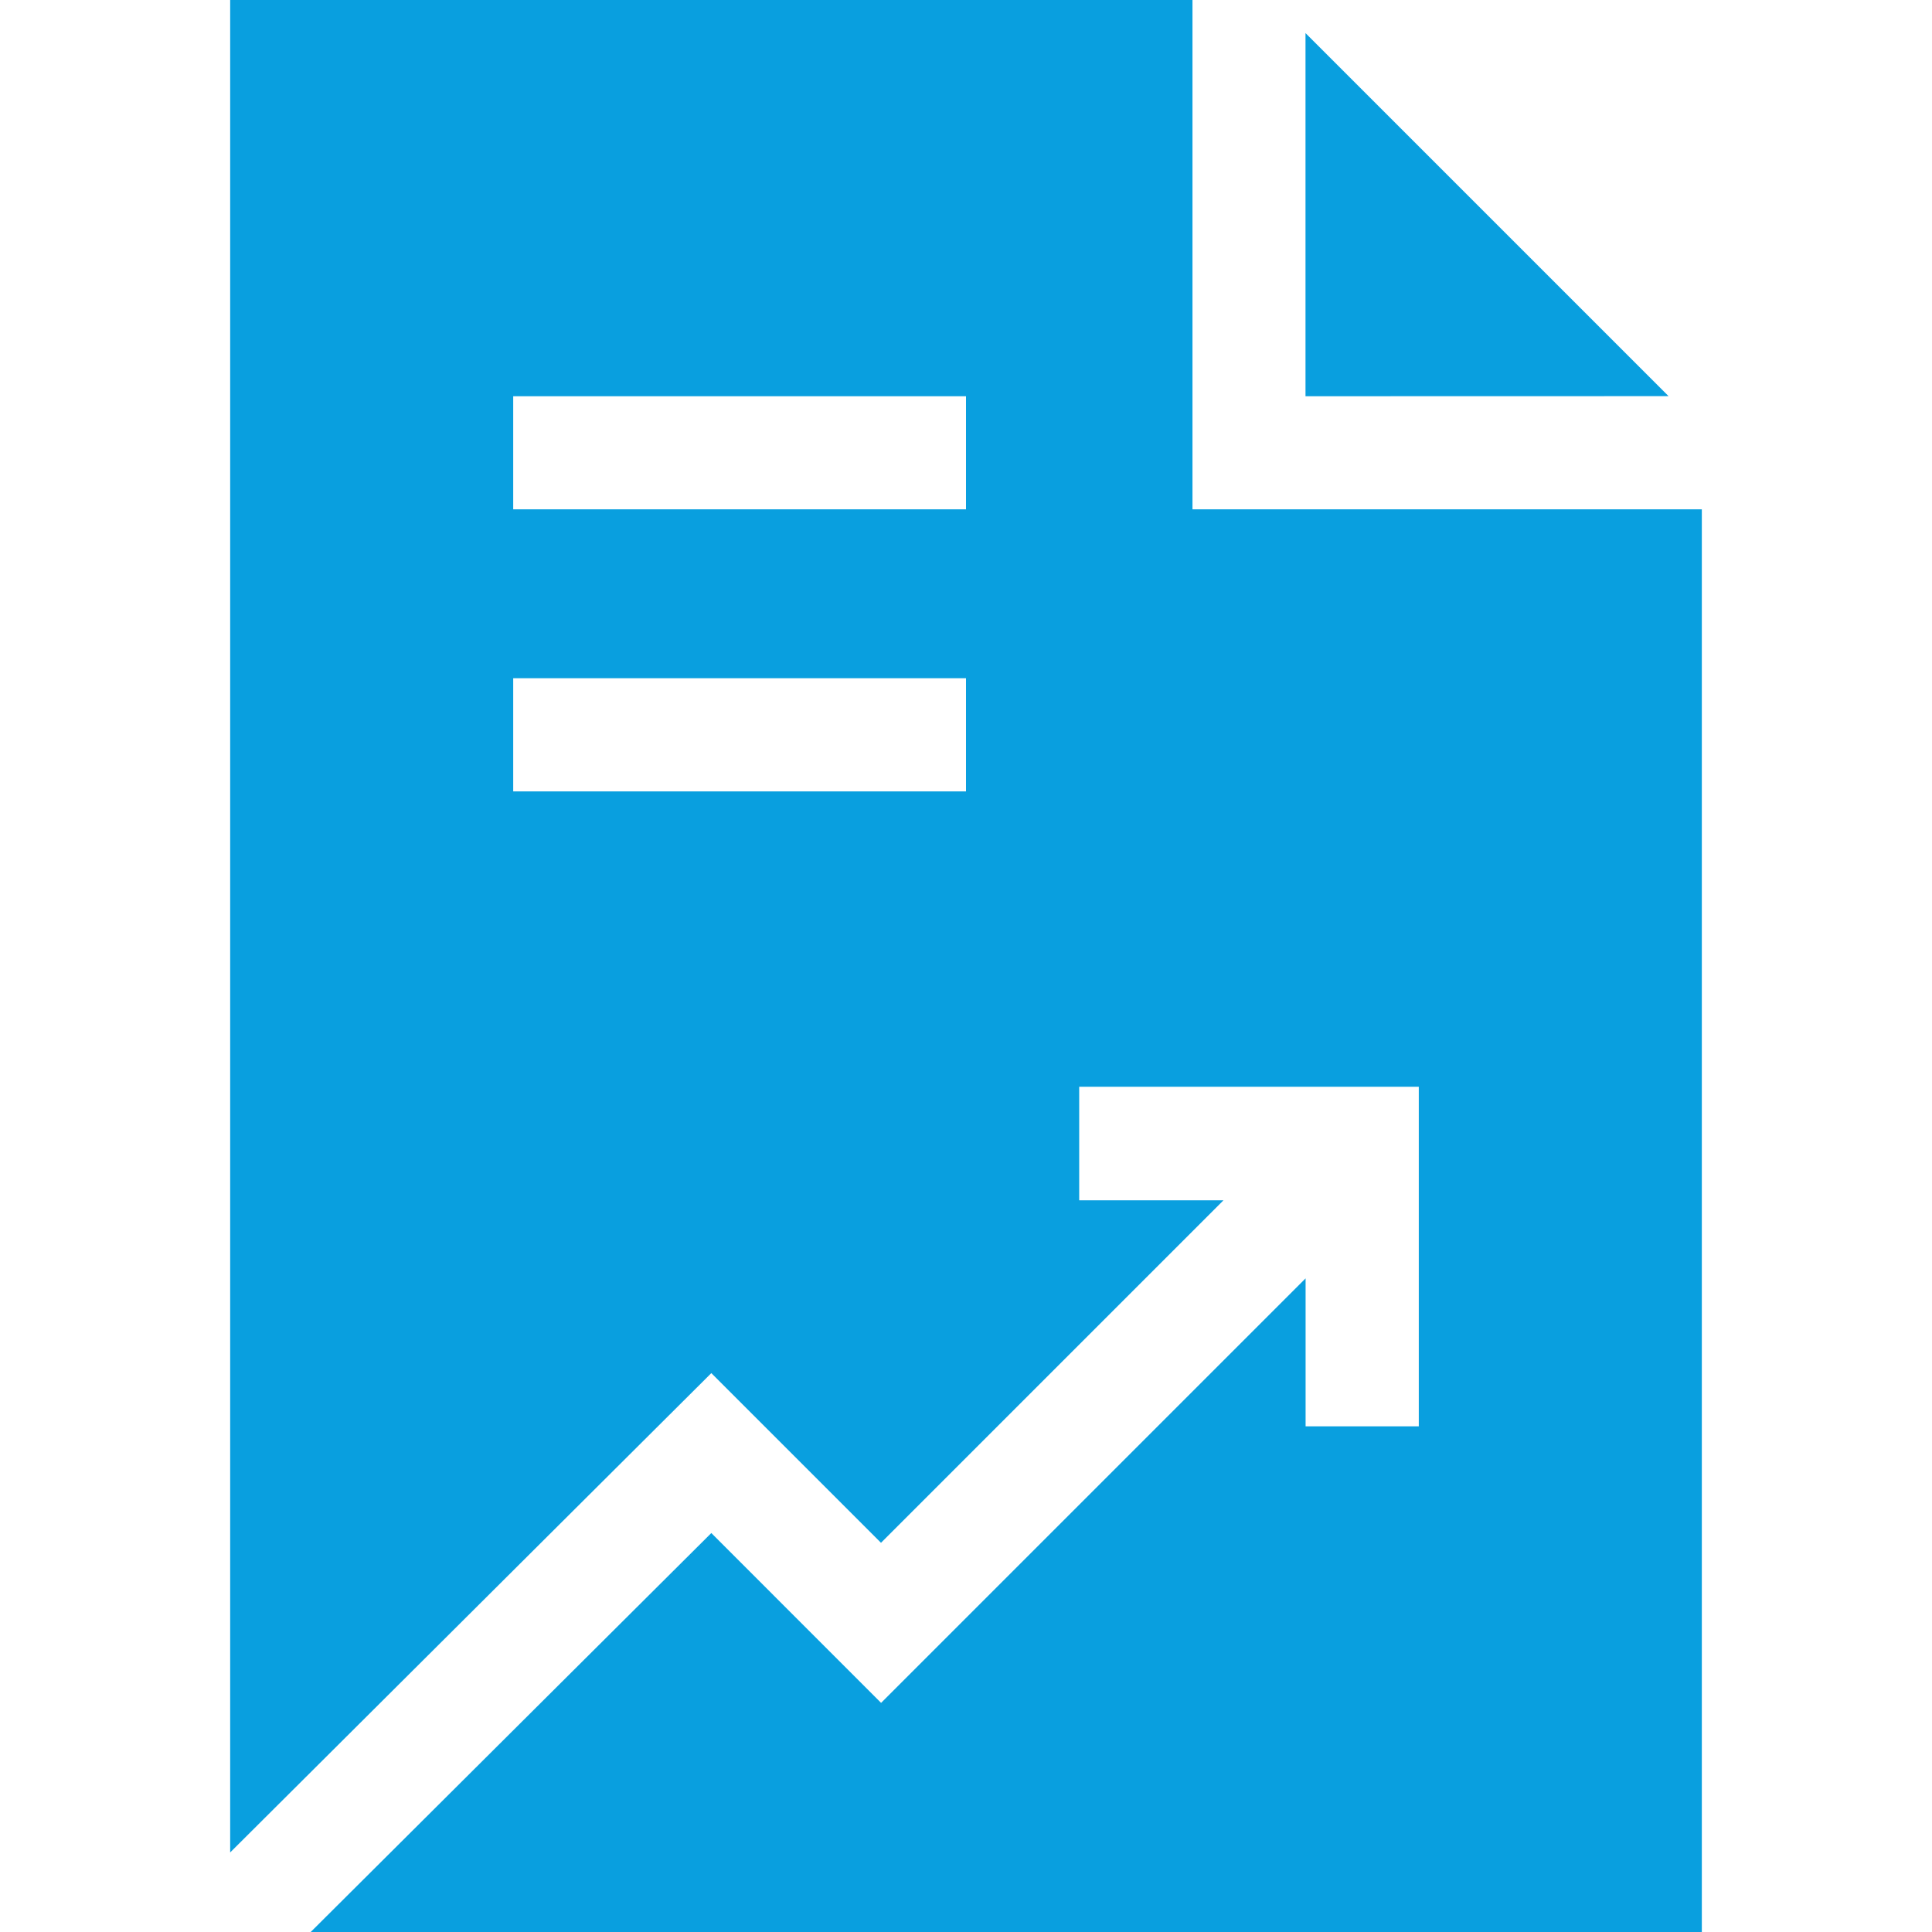 <svg xmlns="http://www.w3.org/2000/svg" xmlns:xlink="http://www.w3.org/1999/xlink" width="22" height="22" viewBox="0 0 22 22"><defs><style>.a{fill:#a51818;}.b{clip-path:url(#a);}.c{fill:#099fdf;}</style><clipPath id="a"><rect class="a" width="22" height="22" transform="translate(86 196)"/></clipPath></defs><g class="b" transform="translate(-86 -196)"><g transform="translate(86 196)"><path class="c" d="M19,4.511c-1.227-1.226-2.939-2.94-4.134-4.134V4.512Z"/><path class="c" d="M19.379,5.8h-5.8V0H2.621V21.094L8.1,15.636l1.932,1.932,3.9-3.9H12.289V12.375h3.867v3.867H14.867V14.557l-4.834,4.834L8.1,17.457,3.538,22H19.379ZM11,9.012H5.844V7.723H11ZM11,5.8H5.844V4.512H11Z"/></g></g></svg>